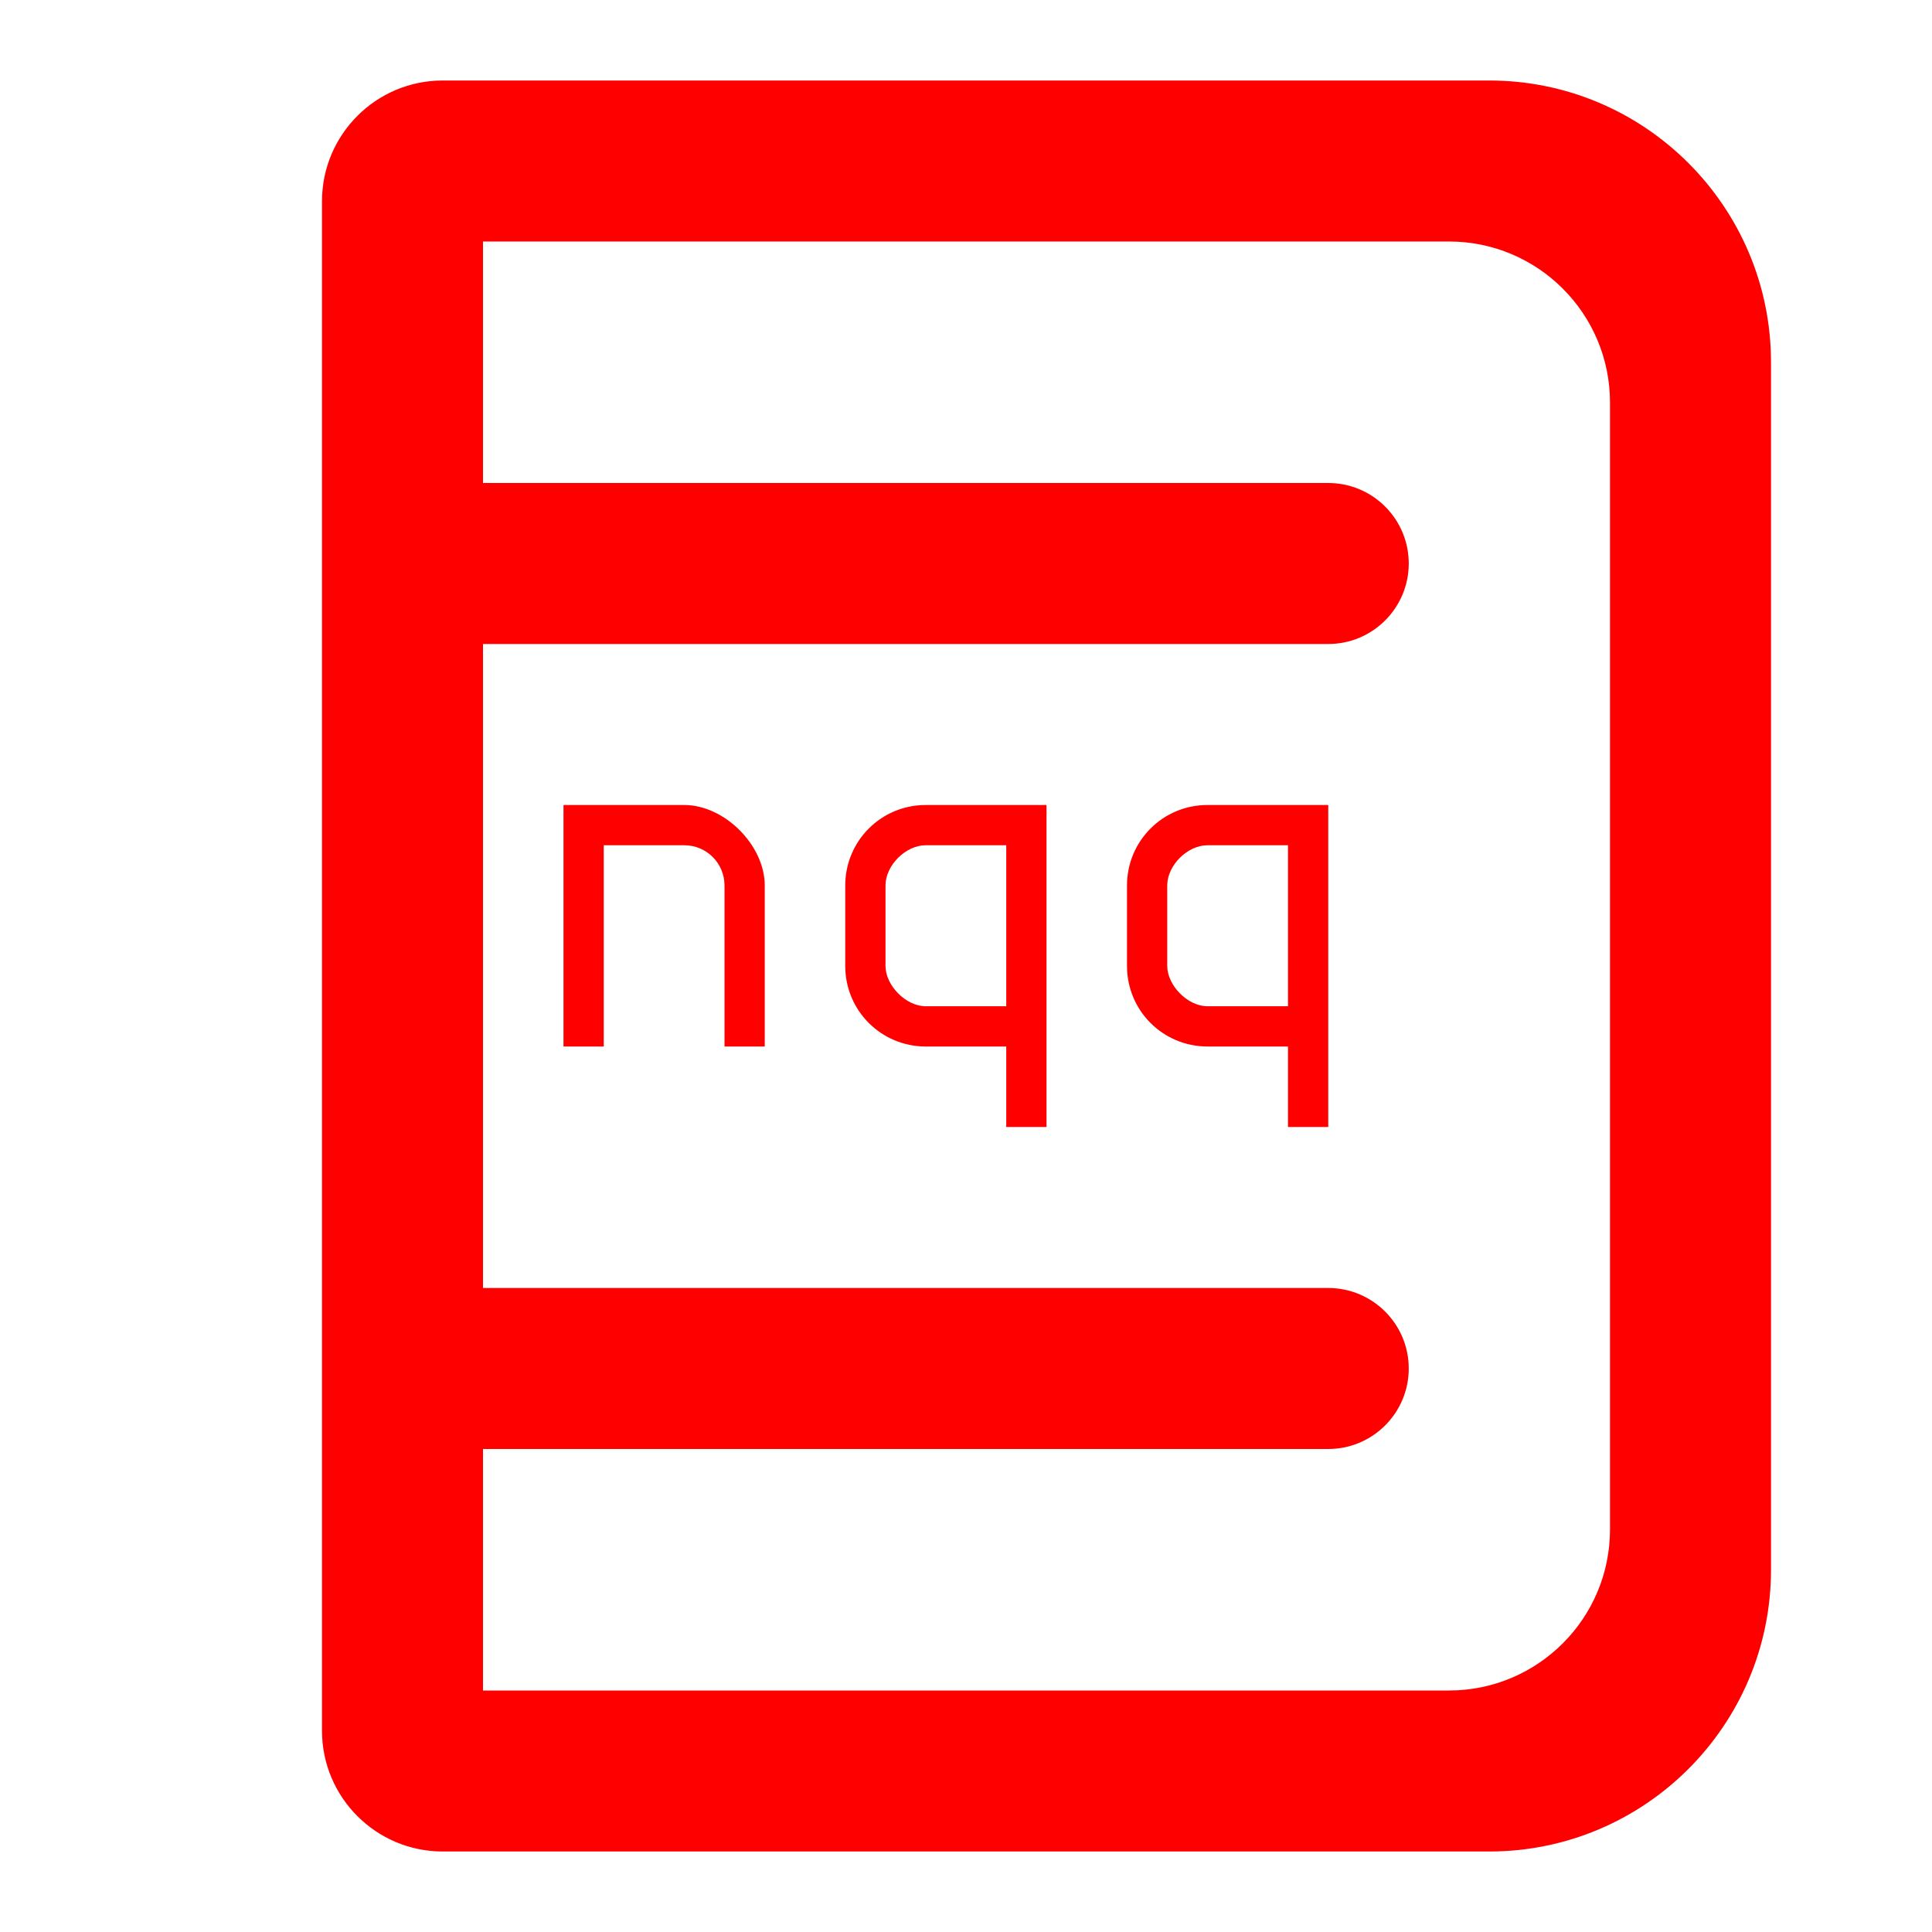 <?xml version="1.0" encoding="UTF-8" standalone="no"?><!-- Generator: Gravit.io --><svg xmlns="http://www.w3.org/2000/svg" xmlns:xlink="http://www.w3.org/1999/xlink" style="isolation:isolate" viewBox="0 0 48 48" width="48pt" height="48pt"><linearGradient id="_lgradient_53" x1="0.994" y1="0.48" x2="0" y2="0.452" gradientTransform="matrix(36,0,0,44,8,2)" gradientUnits="userSpaceOnUse"><stop offset="0%" stop-opacity="1" style="stop-color:rgb(255,0,0)"/><stop offset="99.13%" stop-opacity="1" style="stop-color:rgb(255,0,0)"/></linearGradient><path d=" M 12 16 L 33 16 L 33 16 C 34.104 16 35 15.104 35 14 L 35 14 C 35 12.896 34.104 12 33 12 L 33 12 L 33 12 L 12 12 L 12 10 L 12 6 L 36 6 C 38.208 6 40 7.792 40 10 L 40 38 C 40 40.208 38.208 42 36 42 L 12 42 L 12 40 L 12 36 L 33 36 L 33 36 C 34.104 36 35 35.104 35 34 L 35 34 C 35 32.896 34.104 32 33 32 L 33 32 L 12 32 L 12 16 Z  M 8 13 L 8 13 L 8 10 L 8 5 C 8 3.344 9.344 2 11 2 L 37 2 C 40.863 2 44 5.137 44 9 L 44 39 C 44 42.863 40.863 46 37 46 L 11 46 C 9.344 46 8 44.656 8 43 L 8 40 L 8 35 L 8 13 Z  M 14 20 L 14 26 L 15 26 L 15 21 L 17 21 C 17.554 21 18 21.446 18 22 L 18 26 L 19 26 L 19 22 C 19 21 18 20 17 20 L 14 20 L 14 20 L 14 20 L 14 20 Z  M 23 21 L 25 21 L 25 25 L 23 25 C 22.5 25 22 24.477 22 24 L 22 22 C 22 21.5 22.5 21 23 21 L 23 21 L 23 21 L 23 21 L 23 21 Z  M 30 21 L 32 21 L 32 25 L 30 25 C 29.5 25 29 24.477 29 24 L 29 22 C 29 21.5 29.5 21 30 21 L 30 21 L 30 21 L 30 21 Z  M 23 20 C 21.892 20 21 20.892 21 22 L 21 24 C 21 25.108 21.892 26 23 26 L 25 26 L 25 28 L 26 28 L 26 20 L 23 20 L 23 20 L 23 20 L 23 20 L 23 20 Z  M 30 20 C 28.892 20 28 20.892 28 22 L 28 24 C 28 25.108 28.892 26 30 26 L 32 26 L 32 28 L 33 28 L 33 20 L 30 20 L 30 20 L 30 20 L 30 20 Z " fill-rule="evenodd" fill="url(#_lgradient_53)"/></svg>